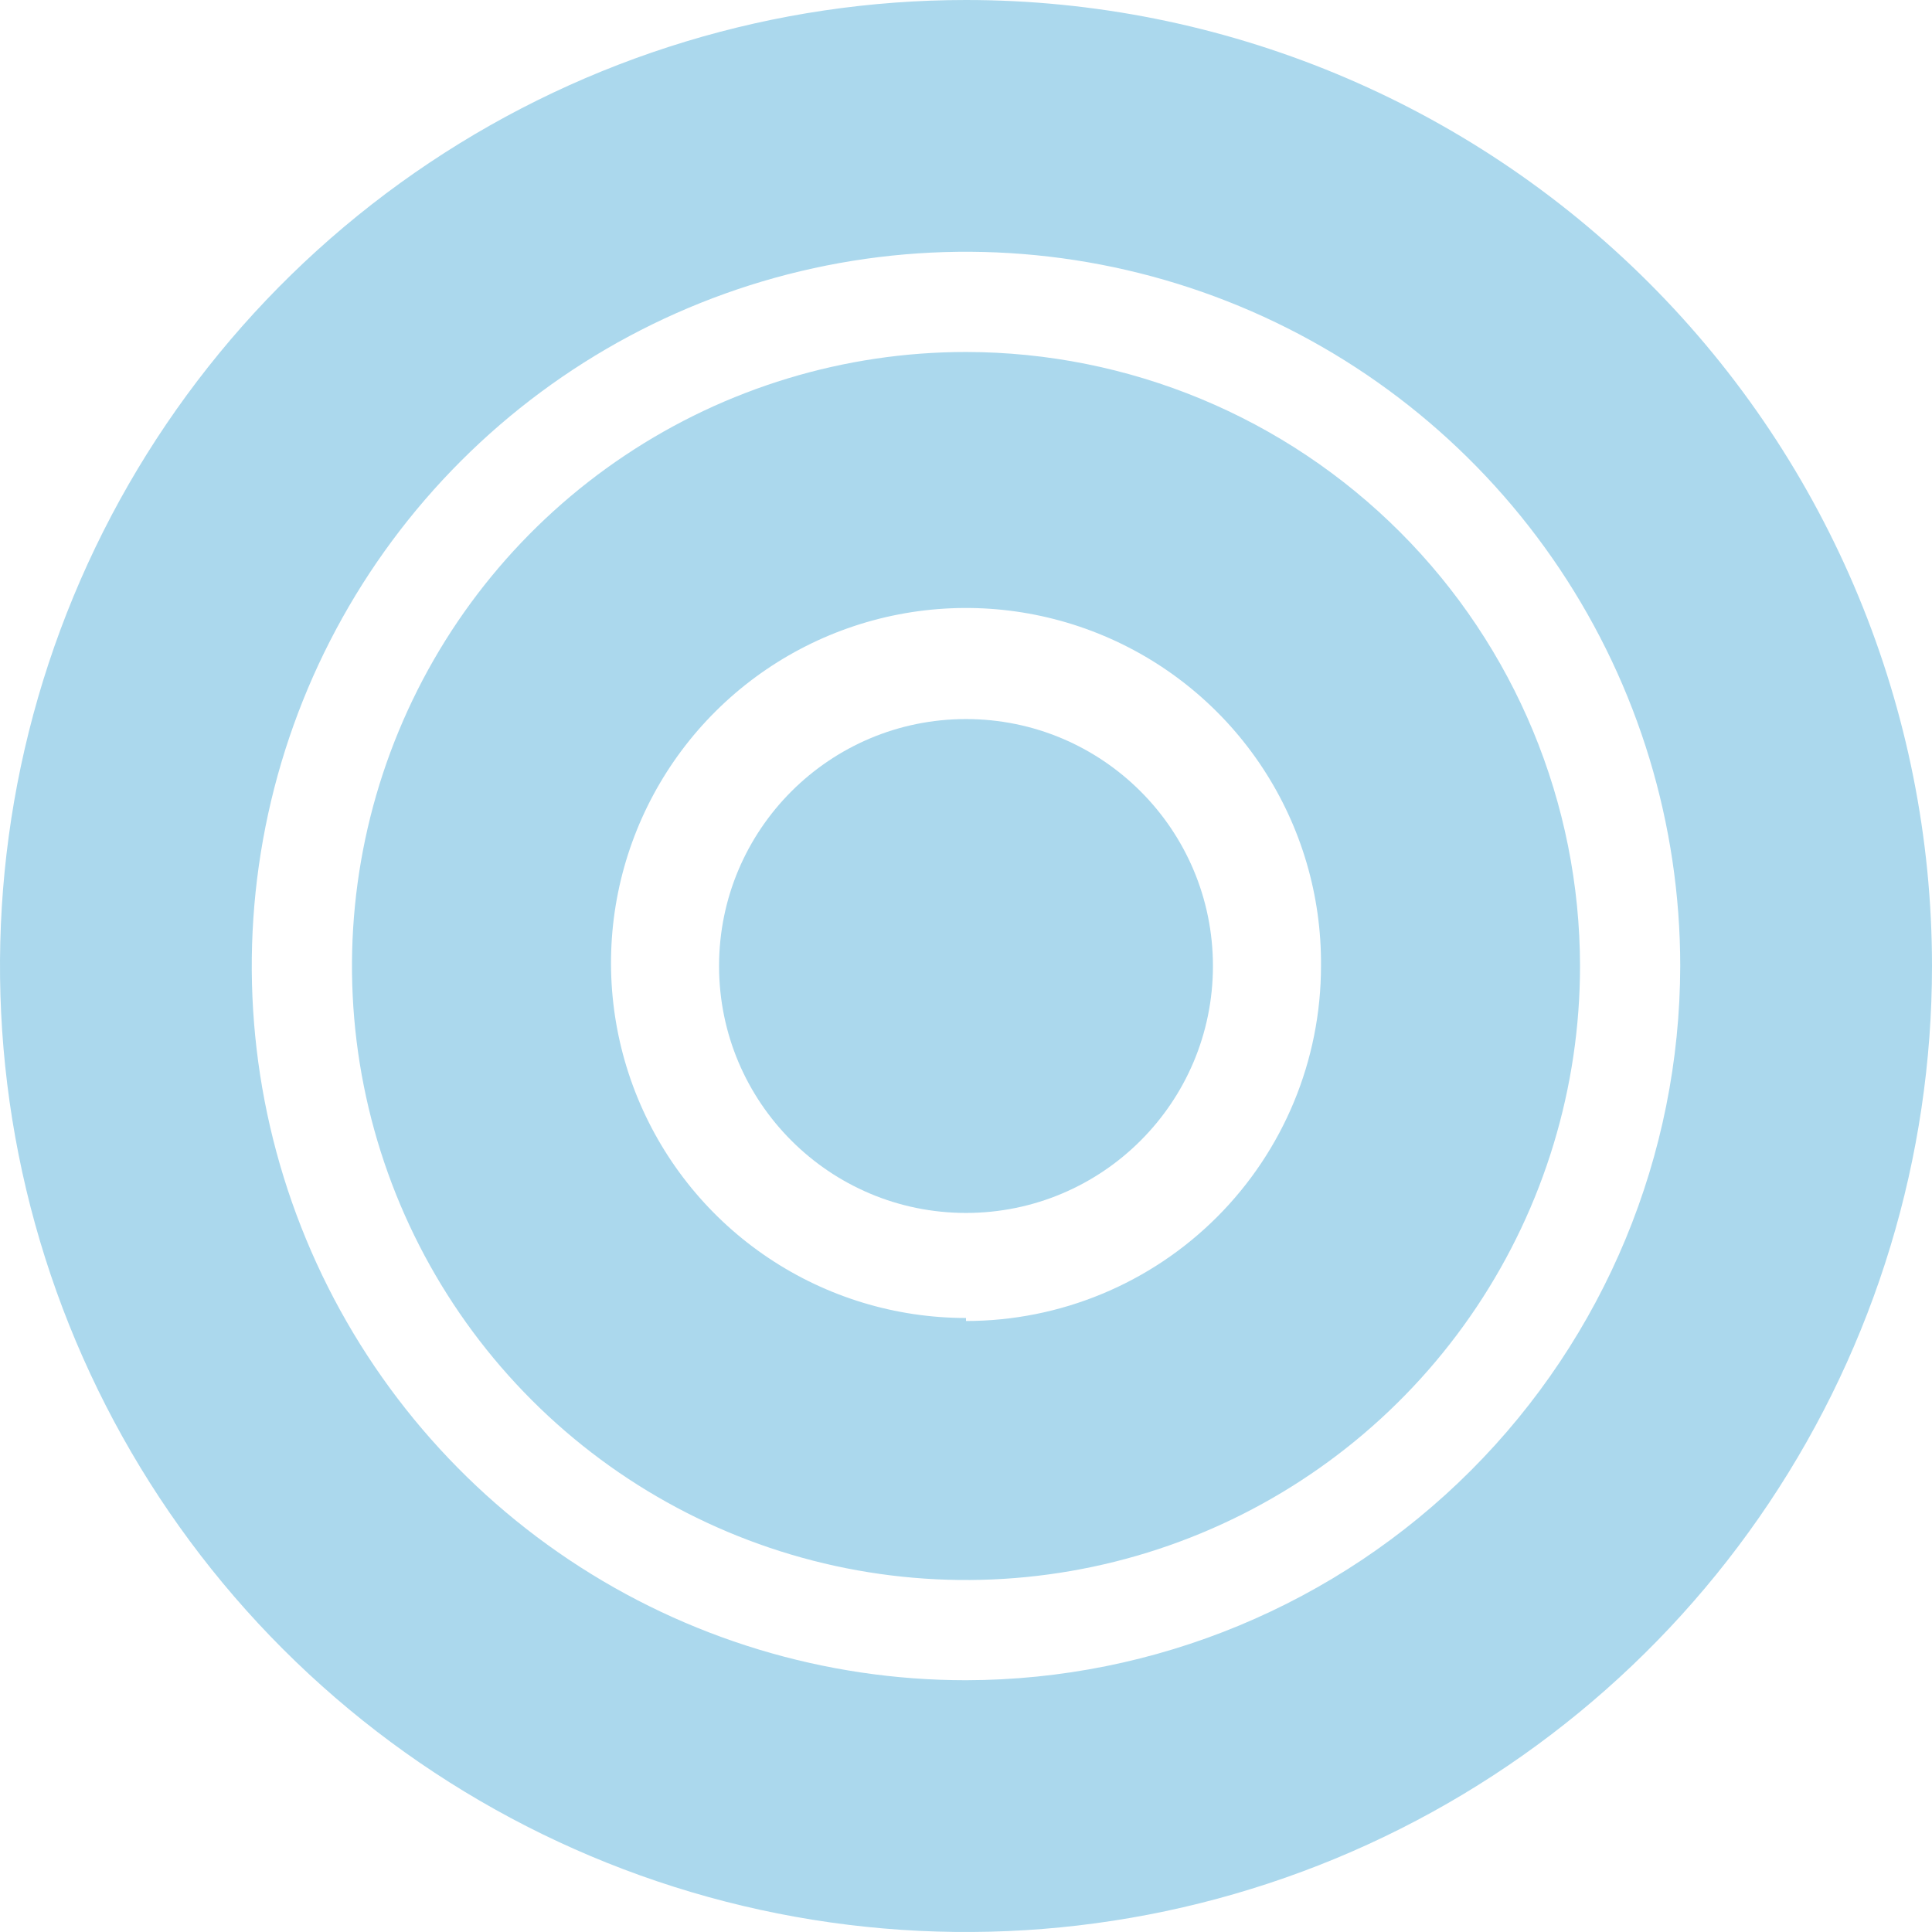 <svg width="150" height="150" viewBox="0 0 150 150" fill="none" xmlns="http://www.w3.org/2000/svg">
<path d="M75 94.172C85.588 94.172 94.172 85.588 94.172 75C94.172 64.412 85.588 55.828 75 55.828C64.412 55.828 55.828 64.412 55.828 75C55.828 85.588 64.412 94.172 75 94.172Z" fill="#ABD8ED"/>
<path d="M75 27.328C65.571 27.328 56.354 30.124 48.515 35.362C40.675 40.6 34.565 48.046 30.957 56.757C27.349 65.467 26.404 75.053 28.244 84.3C30.083 93.547 34.624 102.042 41.291 108.709C47.958 115.376 56.452 119.916 65.699 121.756C74.947 123.595 84.532 122.651 93.243 119.043C101.954 115.435 109.399 109.324 114.637 101.485C119.876 93.645 122.672 84.428 122.672 75C122.659 62.36 117.633 50.242 108.695 41.304C99.758 32.367 87.639 27.34 75 27.328V27.328ZM75 102.328C69.538 102.328 64.2 100.705 59.663 97.666C55.125 94.627 51.593 90.308 49.514 85.258C47.435 80.208 46.903 74.654 47.985 69.301C49.068 63.949 51.716 59.038 55.594 55.193C59.473 51.347 64.406 48.741 69.768 47.704C75.13 46.667 80.679 47.247 85.711 49.369C90.743 51.491 95.031 55.06 98.031 59.623C101.032 64.187 102.609 69.539 102.562 75C102.562 82.31 99.658 89.32 94.489 94.489C89.32 99.658 82.31 102.562 75 102.562V102.328Z" fill="#ABD8ED"/>
<path d="M75 0C60.166 0 45.666 4.399 33.332 12.64C20.999 20.881 11.386 32.594 5.709 46.299C0.032 60.003 -1.453 75.083 1.441 89.632C4.335 104.18 11.478 117.544 21.967 128.033C32.456 138.522 45.82 145.665 60.368 148.559C74.917 151.453 89.997 149.968 103.701 144.291C117.406 138.614 129.119 129.001 137.36 116.668C145.601 104.334 150 89.834 150 75C150 55.109 142.098 36.032 128.033 21.967C113.968 7.902 94.891 0 75 0V0ZM75 130.453C64.032 130.453 53.311 127.201 44.192 121.108C35.073 115.014 27.965 106.354 23.768 96.221C19.571 86.088 18.473 74.939 20.612 64.182C22.752 53.425 28.034 43.544 35.789 35.789C43.544 28.034 53.425 22.752 64.182 20.612C74.939 18.473 86.088 19.571 96.221 23.768C106.354 27.965 115.014 35.073 121.108 44.192C127.201 53.311 130.453 64.032 130.453 75C130.428 89.7 124.578 103.79 114.184 114.184C103.79 124.578 89.7 130.428 75 130.453V130.453Z" fill="#ABD8ED"/>
</svg>

